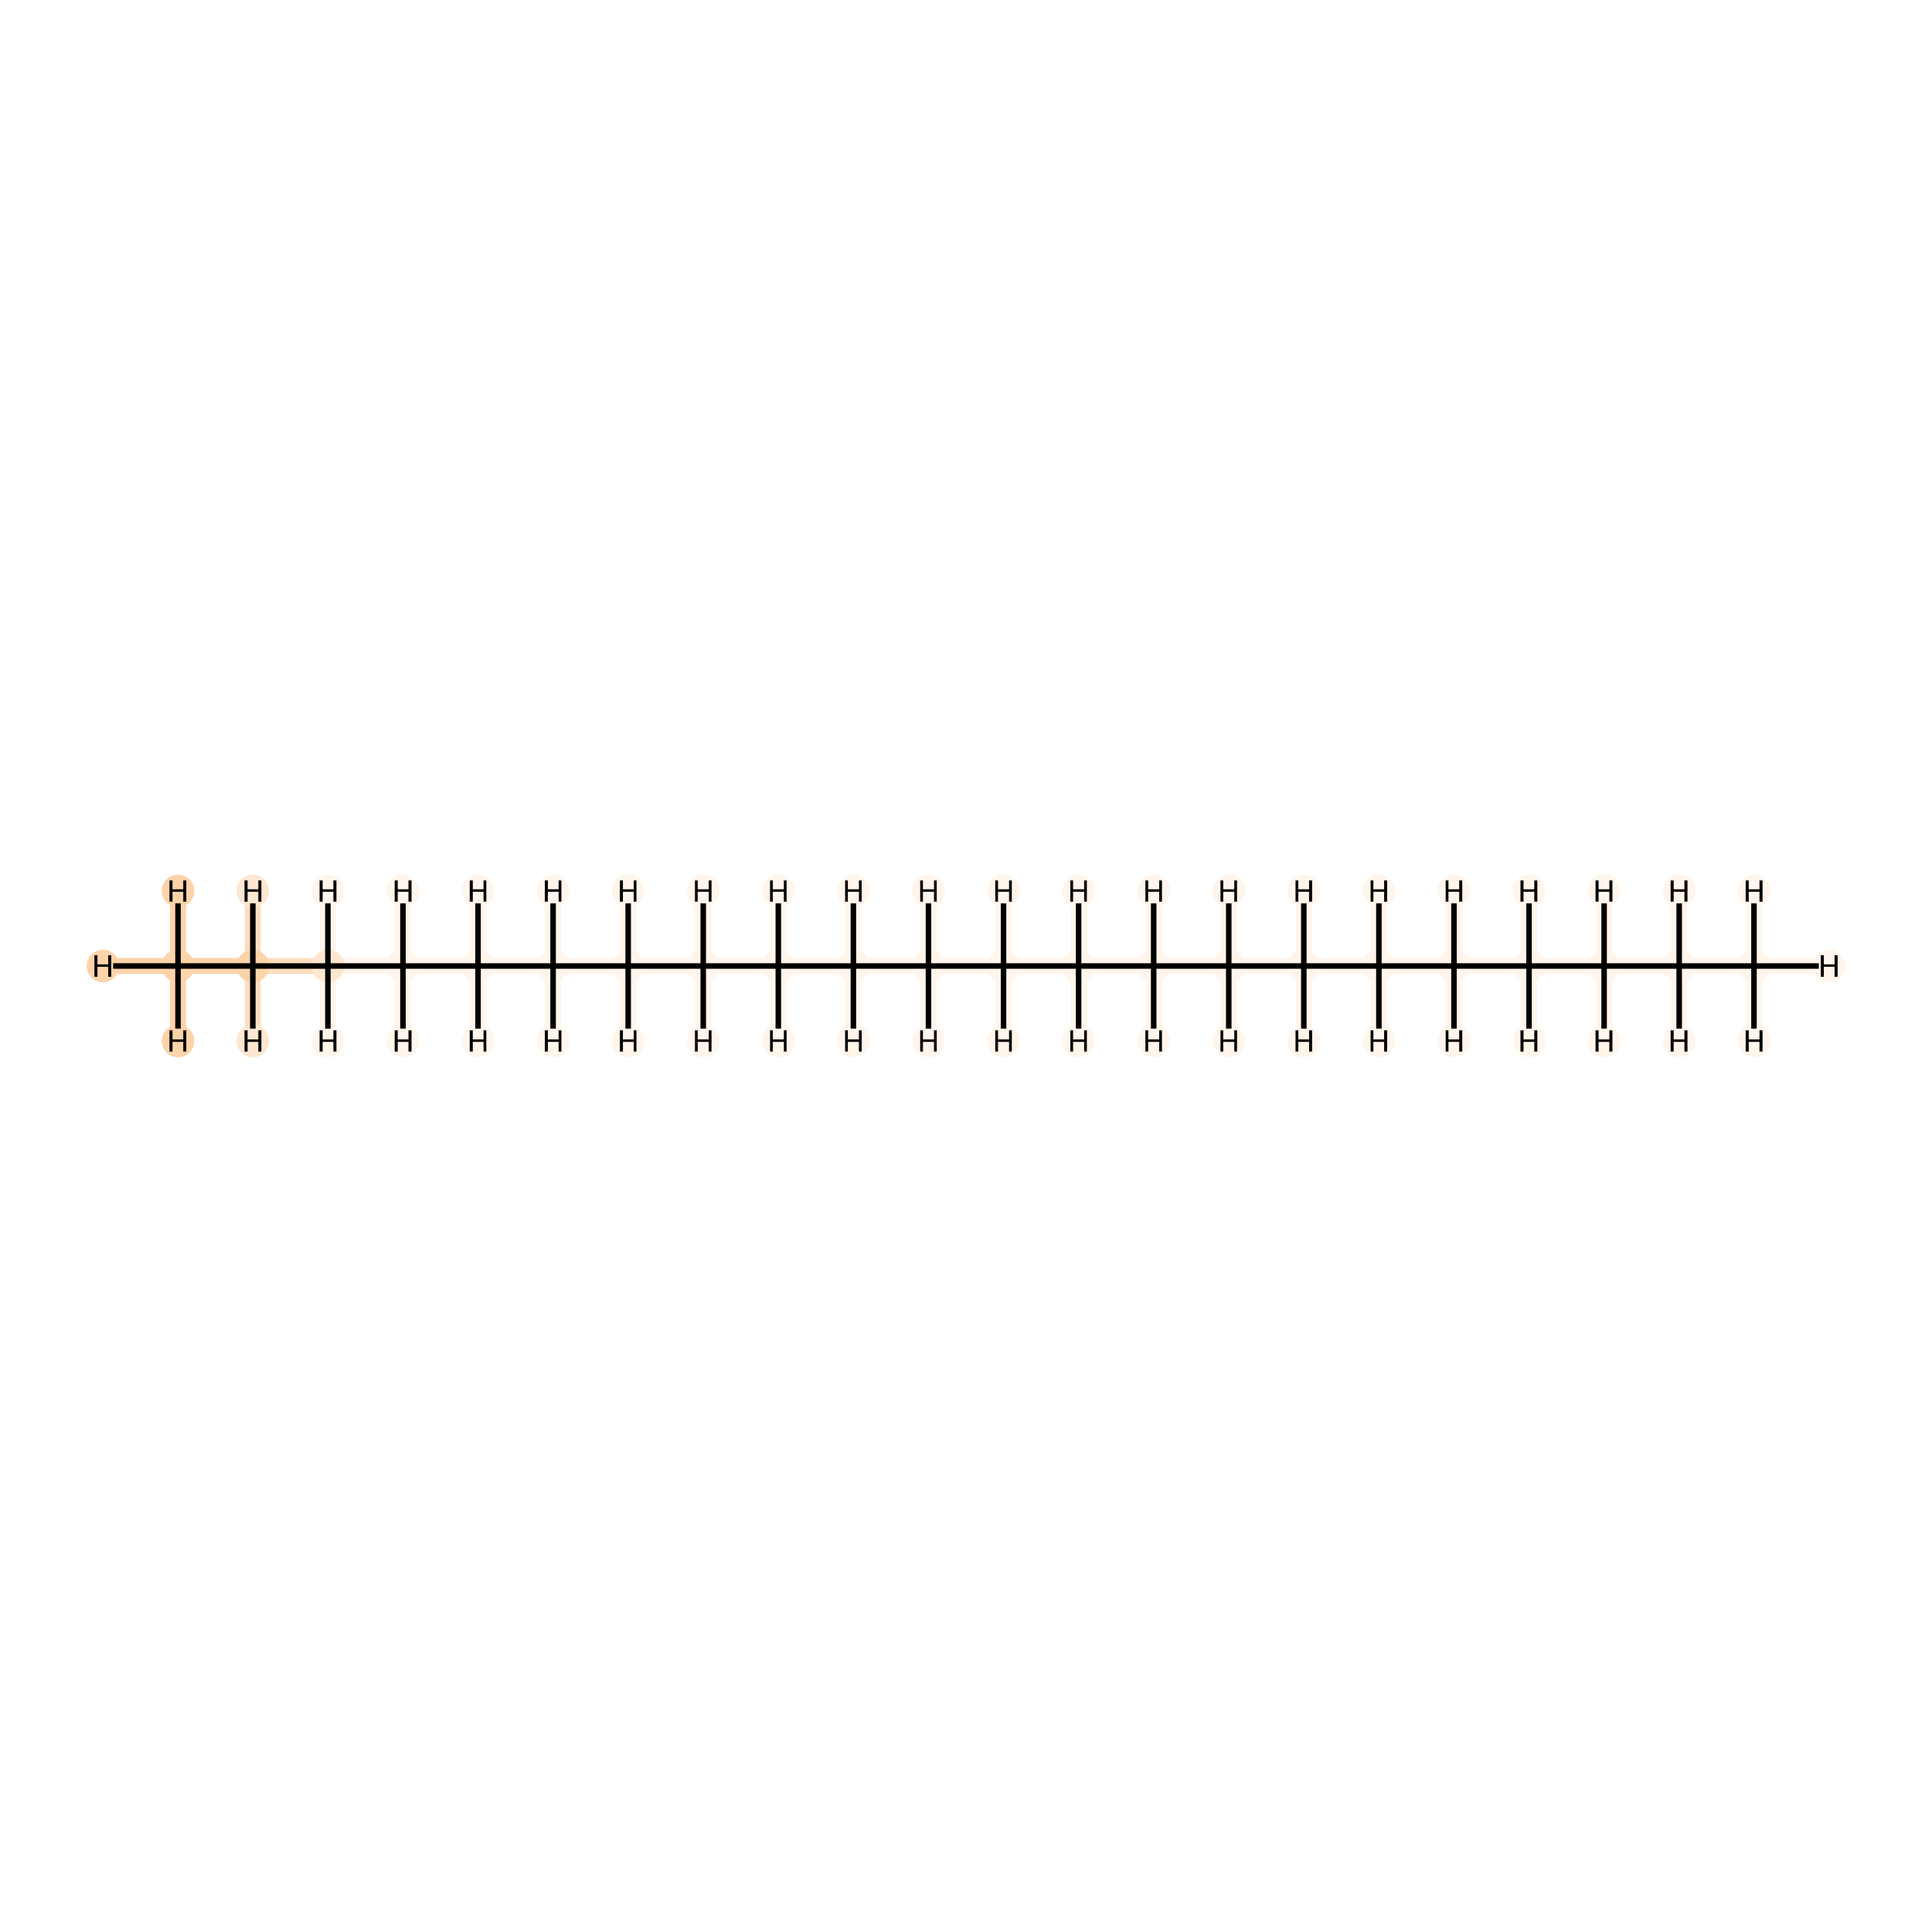 <?xml version='1.0' encoding='iso-8859-1'?>
<svg version='1.1' baseProfile='full'
              xmlns='http://www.w3.org/2000/svg'
                      xmlns:rdkit='http://www.rdkit.org/xml'
                      xmlns:xlink='http://www.w3.org/1999/xlink'
                  xml:space='preserve'
width='700px' height='700px' viewBox='0 0 700 700'>
<!-- END OF HEADER -->
<rect style='opacity:1.0;fill:#FFFFFF;stroke:none' width='700.0' height='700.0' x='0.0' y='0.0'> </rect>
<path d='M 64.5,350.0 L 91.6,350.0' style='fill:none;fill-rule:evenodd;stroke:#FDD3A9;stroke-width:5.8px;stroke-linecap:butt;stroke-linejoin:miter;stroke-opacity:1' />
<path d='M 64.5,350.0 L 37.3,350.0' style='fill:none;fill-rule:evenodd;stroke:#FDD3A9;stroke-width:5.8px;stroke-linecap:butt;stroke-linejoin:miter;stroke-opacity:1' />
<path d='M 64.5,350.0 L 64.5,322.8' style='fill:none;fill-rule:evenodd;stroke:#FDD3A9;stroke-width:5.8px;stroke-linecap:butt;stroke-linejoin:miter;stroke-opacity:1' />
<path d='M 64.5,350.0 L 64.5,377.2' style='fill:none;fill-rule:evenodd;stroke:#FDD3A9;stroke-width:5.8px;stroke-linecap:butt;stroke-linejoin:miter;stroke-opacity:1' />
<path d='M 91.6,350.0 L 118.8,350.0' style='fill:none;fill-rule:evenodd;stroke:#FDDEBE;stroke-width:5.8px;stroke-linecap:butt;stroke-linejoin:miter;stroke-opacity:1' />
<path d='M 91.6,350.0 L 91.6,377.2' style='fill:none;fill-rule:evenodd;stroke:#FDDEBE;stroke-width:5.8px;stroke-linecap:butt;stroke-linejoin:miter;stroke-opacity:1' />
<path d='M 91.6,350.0 L 91.6,322.8' style='fill:none;fill-rule:evenodd;stroke:#FDDEBE;stroke-width:5.8px;stroke-linecap:butt;stroke-linejoin:miter;stroke-opacity:1' />
<path d='M 118.8,350.0 L 146.0,350.0' style='fill:none;fill-rule:evenodd;stroke:#FFF5EB;stroke-width:5.8px;stroke-linecap:butt;stroke-linejoin:miter;stroke-opacity:1' />
<path d='M 118.8,350.0 L 118.8,322.8' style='fill:none;fill-rule:evenodd;stroke:#FFF5EB;stroke-width:5.8px;stroke-linecap:butt;stroke-linejoin:miter;stroke-opacity:1' />
<path d='M 118.8,350.0 L 118.8,377.2' style='fill:none;fill-rule:evenodd;stroke:#FFF5EB;stroke-width:5.8px;stroke-linecap:butt;stroke-linejoin:miter;stroke-opacity:1' />
<path d='M 146.0,350.0 L 173.2,350.0' style='fill:none;fill-rule:evenodd;stroke:#FFF5EB;stroke-width:5.8px;stroke-linecap:butt;stroke-linejoin:miter;stroke-opacity:1' />
<path d='M 146.0,350.0 L 146.0,377.2' style='fill:none;fill-rule:evenodd;stroke:#FFF5EB;stroke-width:5.8px;stroke-linecap:butt;stroke-linejoin:miter;stroke-opacity:1' />
<path d='M 146.0,350.0 L 146.0,322.8' style='fill:none;fill-rule:evenodd;stroke:#FFF5EB;stroke-width:5.8px;stroke-linecap:butt;stroke-linejoin:miter;stroke-opacity:1' />
<path d='M 173.2,350.0 L 200.4,350.0' style='fill:none;fill-rule:evenodd;stroke:#FFF5EB;stroke-width:5.8px;stroke-linecap:butt;stroke-linejoin:miter;stroke-opacity:1' />
<path d='M 173.2,350.0 L 173.2,322.8' style='fill:none;fill-rule:evenodd;stroke:#FFF5EB;stroke-width:5.8px;stroke-linecap:butt;stroke-linejoin:miter;stroke-opacity:1' />
<path d='M 173.2,350.0 L 173.2,377.2' style='fill:none;fill-rule:evenodd;stroke:#FFF5EB;stroke-width:5.8px;stroke-linecap:butt;stroke-linejoin:miter;stroke-opacity:1' />
<path d='M 200.4,350.0 L 227.6,350.0' style='fill:none;fill-rule:evenodd;stroke:#FFF5EB;stroke-width:5.8px;stroke-linecap:butt;stroke-linejoin:miter;stroke-opacity:1' />
<path d='M 200.4,350.0 L 200.4,377.2' style='fill:none;fill-rule:evenodd;stroke:#FFF5EB;stroke-width:5.8px;stroke-linecap:butt;stroke-linejoin:miter;stroke-opacity:1' />
<path d='M 200.4,350.0 L 200.4,322.8' style='fill:none;fill-rule:evenodd;stroke:#FFF5EB;stroke-width:5.8px;stroke-linecap:butt;stroke-linejoin:miter;stroke-opacity:1' />
<path d='M 227.6,350.0 L 254.8,350.0' style='fill:none;fill-rule:evenodd;stroke:#FFF5EB;stroke-width:5.8px;stroke-linecap:butt;stroke-linejoin:miter;stroke-opacity:1' />
<path d='M 227.6,350.0 L 227.6,322.8' style='fill:none;fill-rule:evenodd;stroke:#FFF5EB;stroke-width:5.8px;stroke-linecap:butt;stroke-linejoin:miter;stroke-opacity:1' />
<path d='M 227.6,350.0 L 227.6,377.2' style='fill:none;fill-rule:evenodd;stroke:#FFF5EB;stroke-width:5.8px;stroke-linecap:butt;stroke-linejoin:miter;stroke-opacity:1' />
<path d='M 254.8,350.0 L 282.0,350.0' style='fill:none;fill-rule:evenodd;stroke:#FFF5EB;stroke-width:5.8px;stroke-linecap:butt;stroke-linejoin:miter;stroke-opacity:1' />
<path d='M 254.8,350.0 L 254.8,377.2' style='fill:none;fill-rule:evenodd;stroke:#FFF5EB;stroke-width:5.8px;stroke-linecap:butt;stroke-linejoin:miter;stroke-opacity:1' />
<path d='M 254.8,350.0 L 254.8,322.8' style='fill:none;fill-rule:evenodd;stroke:#FFF5EB;stroke-width:5.8px;stroke-linecap:butt;stroke-linejoin:miter;stroke-opacity:1' />
<path d='M 282.0,350.0 L 309.2,350.0' style='fill:none;fill-rule:evenodd;stroke:#FFF5EB;stroke-width:5.8px;stroke-linecap:butt;stroke-linejoin:miter;stroke-opacity:1' />
<path d='M 282.0,350.0 L 282.0,322.8' style='fill:none;fill-rule:evenodd;stroke:#FFF5EB;stroke-width:5.8px;stroke-linecap:butt;stroke-linejoin:miter;stroke-opacity:1' />
<path d='M 282.0,350.0 L 282.0,377.2' style='fill:none;fill-rule:evenodd;stroke:#FFF5EB;stroke-width:5.8px;stroke-linecap:butt;stroke-linejoin:miter;stroke-opacity:1' />
<path d='M 309.2,350.0 L 336.4,350.0' style='fill:none;fill-rule:evenodd;stroke:#FFF5EB;stroke-width:5.8px;stroke-linecap:butt;stroke-linejoin:miter;stroke-opacity:1' />
<path d='M 309.2,350.0 L 309.2,377.2' style='fill:none;fill-rule:evenodd;stroke:#FFF5EB;stroke-width:5.8px;stroke-linecap:butt;stroke-linejoin:miter;stroke-opacity:1' />
<path d='M 309.2,350.0 L 309.2,322.8' style='fill:none;fill-rule:evenodd;stroke:#FFF5EB;stroke-width:5.8px;stroke-linecap:butt;stroke-linejoin:miter;stroke-opacity:1' />
<path d='M 336.4,350.0 L 363.6,350.0' style='fill:none;fill-rule:evenodd;stroke:#FFF5EB;stroke-width:5.8px;stroke-linecap:butt;stroke-linejoin:miter;stroke-opacity:1' />
<path d='M 336.4,350.0 L 336.4,322.8' style='fill:none;fill-rule:evenodd;stroke:#FFF5EB;stroke-width:5.8px;stroke-linecap:butt;stroke-linejoin:miter;stroke-opacity:1' />
<path d='M 336.4,350.0 L 336.4,377.2' style='fill:none;fill-rule:evenodd;stroke:#FFF5EB;stroke-width:5.8px;stroke-linecap:butt;stroke-linejoin:miter;stroke-opacity:1' />
<path d='M 363.6,350.0 L 390.8,350.0' style='fill:none;fill-rule:evenodd;stroke:#FFF5EB;stroke-width:5.8px;stroke-linecap:butt;stroke-linejoin:miter;stroke-opacity:1' />
<path d='M 363.6,350.0 L 363.6,377.2' style='fill:none;fill-rule:evenodd;stroke:#FFF5EB;stroke-width:5.8px;stroke-linecap:butt;stroke-linejoin:miter;stroke-opacity:1' />
<path d='M 363.6,350.0 L 363.6,322.8' style='fill:none;fill-rule:evenodd;stroke:#FFF5EB;stroke-width:5.8px;stroke-linecap:butt;stroke-linejoin:miter;stroke-opacity:1' />
<path d='M 390.8,350.0 L 418.0,350.0' style='fill:none;fill-rule:evenodd;stroke:#FFF5EB;stroke-width:5.8px;stroke-linecap:butt;stroke-linejoin:miter;stroke-opacity:1' />
<path d='M 390.8,350.0 L 390.8,322.8' style='fill:none;fill-rule:evenodd;stroke:#FFF5EB;stroke-width:5.8px;stroke-linecap:butt;stroke-linejoin:miter;stroke-opacity:1' />
<path d='M 390.8,350.0 L 390.8,377.2' style='fill:none;fill-rule:evenodd;stroke:#FFF5EB;stroke-width:5.8px;stroke-linecap:butt;stroke-linejoin:miter;stroke-opacity:1' />
<path d='M 418.0,350.0 L 445.2,350.0' style='fill:none;fill-rule:evenodd;stroke:#FFF5EB;stroke-width:5.8px;stroke-linecap:butt;stroke-linejoin:miter;stroke-opacity:1' />
<path d='M 418.0,350.0 L 418.0,377.2' style='fill:none;fill-rule:evenodd;stroke:#FFF5EB;stroke-width:5.8px;stroke-linecap:butt;stroke-linejoin:miter;stroke-opacity:1' />
<path d='M 418.0,350.0 L 418.0,322.8' style='fill:none;fill-rule:evenodd;stroke:#FFF5EB;stroke-width:5.8px;stroke-linecap:butt;stroke-linejoin:miter;stroke-opacity:1' />
<path d='M 445.2,350.0 L 472.4,350.0' style='fill:none;fill-rule:evenodd;stroke:#FFF5EB;stroke-width:5.8px;stroke-linecap:butt;stroke-linejoin:miter;stroke-opacity:1' />
<path d='M 445.2,350.0 L 445.2,322.8' style='fill:none;fill-rule:evenodd;stroke:#FFF5EB;stroke-width:5.8px;stroke-linecap:butt;stroke-linejoin:miter;stroke-opacity:1' />
<path d='M 445.2,350.0 L 445.2,377.2' style='fill:none;fill-rule:evenodd;stroke:#FFF5EB;stroke-width:5.8px;stroke-linecap:butt;stroke-linejoin:miter;stroke-opacity:1' />
<path d='M 472.4,350.0 L 499.6,350.0' style='fill:none;fill-rule:evenodd;stroke:#FFF5EB;stroke-width:5.8px;stroke-linecap:butt;stroke-linejoin:miter;stroke-opacity:1' />
<path d='M 472.4,350.0 L 472.4,377.2' style='fill:none;fill-rule:evenodd;stroke:#FFF5EB;stroke-width:5.8px;stroke-linecap:butt;stroke-linejoin:miter;stroke-opacity:1' />
<path d='M 472.4,350.0 L 472.4,322.8' style='fill:none;fill-rule:evenodd;stroke:#FFF5EB;stroke-width:5.8px;stroke-linecap:butt;stroke-linejoin:miter;stroke-opacity:1' />
<path d='M 499.6,350.0 L 526.8,350.0' style='fill:none;fill-rule:evenodd;stroke:#FFF5EB;stroke-width:5.8px;stroke-linecap:butt;stroke-linejoin:miter;stroke-opacity:1' />
<path d='M 499.6,350.0 L 499.6,322.8' style='fill:none;fill-rule:evenodd;stroke:#FFF5EB;stroke-width:5.8px;stroke-linecap:butt;stroke-linejoin:miter;stroke-opacity:1' />
<path d='M 499.6,350.0 L 499.6,377.2' style='fill:none;fill-rule:evenodd;stroke:#FFF5EB;stroke-width:5.8px;stroke-linecap:butt;stroke-linejoin:miter;stroke-opacity:1' />
<path d='M 526.8,350.0 L 554.0,350.0' style='fill:none;fill-rule:evenodd;stroke:#FFF5EB;stroke-width:5.8px;stroke-linecap:butt;stroke-linejoin:miter;stroke-opacity:1' />
<path d='M 526.8,350.0 L 526.8,377.2' style='fill:none;fill-rule:evenodd;stroke:#FFF5EB;stroke-width:5.8px;stroke-linecap:butt;stroke-linejoin:miter;stroke-opacity:1' />
<path d='M 526.8,350.0 L 526.8,322.8' style='fill:none;fill-rule:evenodd;stroke:#FFF5EB;stroke-width:5.8px;stroke-linecap:butt;stroke-linejoin:miter;stroke-opacity:1' />
<path d='M 554.0,350.0 L 581.2,350.0' style='fill:none;fill-rule:evenodd;stroke:#FFF5EB;stroke-width:5.8px;stroke-linecap:butt;stroke-linejoin:miter;stroke-opacity:1' />
<path d='M 554.0,350.0 L 554.0,322.8' style='fill:none;fill-rule:evenodd;stroke:#FFF5EB;stroke-width:5.8px;stroke-linecap:butt;stroke-linejoin:miter;stroke-opacity:1' />
<path d='M 554.0,350.0 L 554.0,377.2' style='fill:none;fill-rule:evenodd;stroke:#FFF5EB;stroke-width:5.8px;stroke-linecap:butt;stroke-linejoin:miter;stroke-opacity:1' />
<path d='M 581.2,350.0 L 608.4,350.0' style='fill:none;fill-rule:evenodd;stroke:#FFF5EB;stroke-width:5.8px;stroke-linecap:butt;stroke-linejoin:miter;stroke-opacity:1' />
<path d='M 581.2,350.0 L 581.2,377.2' style='fill:none;fill-rule:evenodd;stroke:#FFF5EB;stroke-width:5.8px;stroke-linecap:butt;stroke-linejoin:miter;stroke-opacity:1' />
<path d='M 581.2,350.0 L 581.2,322.8' style='fill:none;fill-rule:evenodd;stroke:#FFF5EB;stroke-width:5.8px;stroke-linecap:butt;stroke-linejoin:miter;stroke-opacity:1' />
<path d='M 608.4,350.0 L 635.5,350.0' style='fill:none;fill-rule:evenodd;stroke:#FFF5EB;stroke-width:5.8px;stroke-linecap:butt;stroke-linejoin:miter;stroke-opacity:1' />
<path d='M 608.4,350.0 L 608.4,322.8' style='fill:none;fill-rule:evenodd;stroke:#FFF5EB;stroke-width:5.8px;stroke-linecap:butt;stroke-linejoin:miter;stroke-opacity:1' />
<path d='M 608.4,350.0 L 608.4,377.2' style='fill:none;fill-rule:evenodd;stroke:#FFF5EB;stroke-width:5.8px;stroke-linecap:butt;stroke-linejoin:miter;stroke-opacity:1' />
<path d='M 635.5,350.0 L 662.7,350.0' style='fill:none;fill-rule:evenodd;stroke:#FFF5EB;stroke-width:5.8px;stroke-linecap:butt;stroke-linejoin:miter;stroke-opacity:1' />
<path d='M 635.5,350.0 L 635.5,377.2' style='fill:none;fill-rule:evenodd;stroke:#FFF5EB;stroke-width:5.8px;stroke-linecap:butt;stroke-linejoin:miter;stroke-opacity:1' />
<path d='M 635.5,350.0 L 635.5,322.8' style='fill:none;fill-rule:evenodd;stroke:#FFF5EB;stroke-width:5.8px;stroke-linecap:butt;stroke-linejoin:miter;stroke-opacity:1' />
<ellipse cx='64.5' cy='350.0' rx='5.4' ry='5.4'  style='fill:#FDD3A9;fill-rule:evenodd;stroke:#FDD3A9;stroke-width:1.0px;stroke-linecap:butt;stroke-linejoin:miter;stroke-opacity:1' />
<ellipse cx='91.6' cy='350.0' rx='5.4' ry='5.4'  style='fill:#FDD3A9;fill-rule:evenodd;stroke:#FDD3A9;stroke-width:1.0px;stroke-linecap:butt;stroke-linejoin:miter;stroke-opacity:1' />
<ellipse cx='118.8' cy='350.0' rx='5.4' ry='5.4'  style='fill:#FEE7D0;fill-rule:evenodd;stroke:#FEE7D0;stroke-width:1.0px;stroke-linecap:butt;stroke-linejoin:miter;stroke-opacity:1' />
<ellipse cx='146.0' cy='350.0' rx='5.4' ry='5.4'  style='fill:#FFF5EB;fill-rule:evenodd;stroke:#FFF5EB;stroke-width:1.0px;stroke-linecap:butt;stroke-linejoin:miter;stroke-opacity:1' />
<ellipse cx='173.2' cy='350.0' rx='5.4' ry='5.4'  style='fill:#FFF5EB;fill-rule:evenodd;stroke:#FFF5EB;stroke-width:1.0px;stroke-linecap:butt;stroke-linejoin:miter;stroke-opacity:1' />
<ellipse cx='200.4' cy='350.0' rx='5.4' ry='5.4'  style='fill:#FFF5EB;fill-rule:evenodd;stroke:#FFF5EB;stroke-width:1.0px;stroke-linecap:butt;stroke-linejoin:miter;stroke-opacity:1' />
<ellipse cx='227.6' cy='350.0' rx='5.4' ry='5.4'  style='fill:#FFF5EB;fill-rule:evenodd;stroke:#FFF5EB;stroke-width:1.0px;stroke-linecap:butt;stroke-linejoin:miter;stroke-opacity:1' />
<ellipse cx='254.8' cy='350.0' rx='5.4' ry='5.4'  style='fill:#FFF5EB;fill-rule:evenodd;stroke:#FFF5EB;stroke-width:1.0px;stroke-linecap:butt;stroke-linejoin:miter;stroke-opacity:1' />
<ellipse cx='282.0' cy='350.0' rx='5.4' ry='5.4'  style='fill:#FFF5EB;fill-rule:evenodd;stroke:#FFF5EB;stroke-width:1.0px;stroke-linecap:butt;stroke-linejoin:miter;stroke-opacity:1' />
<ellipse cx='309.2' cy='350.0' rx='5.4' ry='5.4'  style='fill:#FFF5EB;fill-rule:evenodd;stroke:#FFF5EB;stroke-width:1.0px;stroke-linecap:butt;stroke-linejoin:miter;stroke-opacity:1' />
<ellipse cx='336.4' cy='350.0' rx='5.4' ry='5.4'  style='fill:#FFF5EB;fill-rule:evenodd;stroke:#FFF5EB;stroke-width:1.0px;stroke-linecap:butt;stroke-linejoin:miter;stroke-opacity:1' />
<ellipse cx='363.6' cy='350.0' rx='5.4' ry='5.4'  style='fill:#FFF5EB;fill-rule:evenodd;stroke:#FFF5EB;stroke-width:1.0px;stroke-linecap:butt;stroke-linejoin:miter;stroke-opacity:1' />
<ellipse cx='390.8' cy='350.0' rx='5.4' ry='5.4'  style='fill:#FFF5EB;fill-rule:evenodd;stroke:#FFF5EB;stroke-width:1.0px;stroke-linecap:butt;stroke-linejoin:miter;stroke-opacity:1' />
<ellipse cx='418.0' cy='350.0' rx='5.4' ry='5.4'  style='fill:#FFF5EB;fill-rule:evenodd;stroke:#FFF5EB;stroke-width:1.0px;stroke-linecap:butt;stroke-linejoin:miter;stroke-opacity:1' />
<ellipse cx='445.2' cy='350.0' rx='5.4' ry='5.4'  style='fill:#FFF5EB;fill-rule:evenodd;stroke:#FFF5EB;stroke-width:1.0px;stroke-linecap:butt;stroke-linejoin:miter;stroke-opacity:1' />
<ellipse cx='472.4' cy='350.0' rx='5.4' ry='5.4'  style='fill:#FFF5EB;fill-rule:evenodd;stroke:#FFF5EB;stroke-width:1.0px;stroke-linecap:butt;stroke-linejoin:miter;stroke-opacity:1' />
<ellipse cx='499.6' cy='350.0' rx='5.4' ry='5.4'  style='fill:#FFF5EB;fill-rule:evenodd;stroke:#FFF5EB;stroke-width:1.0px;stroke-linecap:butt;stroke-linejoin:miter;stroke-opacity:1' />
<ellipse cx='526.8' cy='350.0' rx='5.4' ry='5.4'  style='fill:#FFF5EB;fill-rule:evenodd;stroke:#FFF5EB;stroke-width:1.0px;stroke-linecap:butt;stroke-linejoin:miter;stroke-opacity:1' />
<ellipse cx='554.0' cy='350.0' rx='5.4' ry='5.4'  style='fill:#FFF5EB;fill-rule:evenodd;stroke:#FFF5EB;stroke-width:1.0px;stroke-linecap:butt;stroke-linejoin:miter;stroke-opacity:1' />
<ellipse cx='581.2' cy='350.0' rx='5.4' ry='5.4'  style='fill:#FFF5EB;fill-rule:evenodd;stroke:#FFF5EB;stroke-width:1.0px;stroke-linecap:butt;stroke-linejoin:miter;stroke-opacity:1' />
<ellipse cx='608.4' cy='350.0' rx='5.4' ry='5.4'  style='fill:#FFF5EB;fill-rule:evenodd;stroke:#FFF5EB;stroke-width:1.0px;stroke-linecap:butt;stroke-linejoin:miter;stroke-opacity:1' />
<ellipse cx='635.5' cy='350.0' rx='5.4' ry='5.4'  style='fill:#FFF5EB;fill-rule:evenodd;stroke:#FFF5EB;stroke-width:1.0px;stroke-linecap:butt;stroke-linejoin:miter;stroke-opacity:1' />
<ellipse cx='37.3' cy='350.0' rx='5.4' ry='5.4'  style='fill:#FDD3A9;fill-rule:evenodd;stroke:#FDD3A9;stroke-width:1.0px;stroke-linecap:butt;stroke-linejoin:miter;stroke-opacity:1' />
<ellipse cx='64.5' cy='322.8' rx='5.4' ry='5.4'  style='fill:#FDD3A9;fill-rule:evenodd;stroke:#FDD3A9;stroke-width:1.0px;stroke-linecap:butt;stroke-linejoin:miter;stroke-opacity:1' />
<ellipse cx='64.5' cy='377.2' rx='5.4' ry='5.4'  style='fill:#FDD3A9;fill-rule:evenodd;stroke:#FDD3A9;stroke-width:1.0px;stroke-linecap:butt;stroke-linejoin:miter;stroke-opacity:1' />
<ellipse cx='91.6' cy='377.2' rx='5.4' ry='5.4'  style='fill:#FEE7D0;fill-rule:evenodd;stroke:#FEE7D0;stroke-width:1.0px;stroke-linecap:butt;stroke-linejoin:miter;stroke-opacity:1' />
<ellipse cx='91.6' cy='322.8' rx='5.4' ry='5.4'  style='fill:#FEE7D0;fill-rule:evenodd;stroke:#FEE7D0;stroke-width:1.0px;stroke-linecap:butt;stroke-linejoin:miter;stroke-opacity:1' />
<ellipse cx='118.8' cy='322.8' rx='5.4' ry='5.4'  style='fill:#FFF5EB;fill-rule:evenodd;stroke:#FFF5EB;stroke-width:1.0px;stroke-linecap:butt;stroke-linejoin:miter;stroke-opacity:1' />
<ellipse cx='118.8' cy='377.2' rx='5.4' ry='5.4'  style='fill:#FFF5EB;fill-rule:evenodd;stroke:#FFF5EB;stroke-width:1.0px;stroke-linecap:butt;stroke-linejoin:miter;stroke-opacity:1' />
<ellipse cx='146.0' cy='377.2' rx='5.4' ry='5.4'  style='fill:#FFF5EB;fill-rule:evenodd;stroke:#FFF5EB;stroke-width:1.0px;stroke-linecap:butt;stroke-linejoin:miter;stroke-opacity:1' />
<ellipse cx='146.0' cy='322.8' rx='5.4' ry='5.4'  style='fill:#FFF5EB;fill-rule:evenodd;stroke:#FFF5EB;stroke-width:1.0px;stroke-linecap:butt;stroke-linejoin:miter;stroke-opacity:1' />
<ellipse cx='173.2' cy='322.8' rx='5.4' ry='5.4'  style='fill:#FFF5EB;fill-rule:evenodd;stroke:#FFF5EB;stroke-width:1.0px;stroke-linecap:butt;stroke-linejoin:miter;stroke-opacity:1' />
<ellipse cx='173.2' cy='377.2' rx='5.4' ry='5.4'  style='fill:#FFF5EB;fill-rule:evenodd;stroke:#FFF5EB;stroke-width:1.0px;stroke-linecap:butt;stroke-linejoin:miter;stroke-opacity:1' />
<ellipse cx='200.4' cy='377.2' rx='5.4' ry='5.4'  style='fill:#FFF5EB;fill-rule:evenodd;stroke:#FFF5EB;stroke-width:1.0px;stroke-linecap:butt;stroke-linejoin:miter;stroke-opacity:1' />
<ellipse cx='200.4' cy='322.8' rx='5.4' ry='5.4'  style='fill:#FFF5EB;fill-rule:evenodd;stroke:#FFF5EB;stroke-width:1.0px;stroke-linecap:butt;stroke-linejoin:miter;stroke-opacity:1' />
<ellipse cx='227.6' cy='322.8' rx='5.4' ry='5.4'  style='fill:#FFF5EB;fill-rule:evenodd;stroke:#FFF5EB;stroke-width:1.0px;stroke-linecap:butt;stroke-linejoin:miter;stroke-opacity:1' />
<ellipse cx='227.6' cy='377.2' rx='5.4' ry='5.4'  style='fill:#FFF5EB;fill-rule:evenodd;stroke:#FFF5EB;stroke-width:1.0px;stroke-linecap:butt;stroke-linejoin:miter;stroke-opacity:1' />
<ellipse cx='254.8' cy='377.2' rx='5.4' ry='5.4'  style='fill:#FFF5EB;fill-rule:evenodd;stroke:#FFF5EB;stroke-width:1.0px;stroke-linecap:butt;stroke-linejoin:miter;stroke-opacity:1' />
<ellipse cx='254.8' cy='322.8' rx='5.4' ry='5.4'  style='fill:#FFF5EB;fill-rule:evenodd;stroke:#FFF5EB;stroke-width:1.0px;stroke-linecap:butt;stroke-linejoin:miter;stroke-opacity:1' />
<ellipse cx='282.0' cy='322.8' rx='5.4' ry='5.4'  style='fill:#FFF5EB;fill-rule:evenodd;stroke:#FFF5EB;stroke-width:1.0px;stroke-linecap:butt;stroke-linejoin:miter;stroke-opacity:1' />
<ellipse cx='282.0' cy='377.2' rx='5.4' ry='5.4'  style='fill:#FFF5EB;fill-rule:evenodd;stroke:#FFF5EB;stroke-width:1.0px;stroke-linecap:butt;stroke-linejoin:miter;stroke-opacity:1' />
<ellipse cx='309.2' cy='377.2' rx='5.4' ry='5.4'  style='fill:#FFF5EB;fill-rule:evenodd;stroke:#FFF5EB;stroke-width:1.0px;stroke-linecap:butt;stroke-linejoin:miter;stroke-opacity:1' />
<ellipse cx='309.2' cy='322.8' rx='5.4' ry='5.4'  style='fill:#FFF5EB;fill-rule:evenodd;stroke:#FFF5EB;stroke-width:1.0px;stroke-linecap:butt;stroke-linejoin:miter;stroke-opacity:1' />
<ellipse cx='336.4' cy='322.8' rx='5.4' ry='5.4'  style='fill:#FFF5EB;fill-rule:evenodd;stroke:#FFF5EB;stroke-width:1.0px;stroke-linecap:butt;stroke-linejoin:miter;stroke-opacity:1' />
<ellipse cx='336.4' cy='377.2' rx='5.4' ry='5.4'  style='fill:#FFF5EB;fill-rule:evenodd;stroke:#FFF5EB;stroke-width:1.0px;stroke-linecap:butt;stroke-linejoin:miter;stroke-opacity:1' />
<ellipse cx='363.6' cy='377.2' rx='5.4' ry='5.4'  style='fill:#FFF5EB;fill-rule:evenodd;stroke:#FFF5EB;stroke-width:1.0px;stroke-linecap:butt;stroke-linejoin:miter;stroke-opacity:1' />
<ellipse cx='363.6' cy='322.8' rx='5.4' ry='5.4'  style='fill:#FFF5EB;fill-rule:evenodd;stroke:#FFF5EB;stroke-width:1.0px;stroke-linecap:butt;stroke-linejoin:miter;stroke-opacity:1' />
<ellipse cx='390.8' cy='322.8' rx='5.4' ry='5.4'  style='fill:#FFF5EB;fill-rule:evenodd;stroke:#FFF5EB;stroke-width:1.0px;stroke-linecap:butt;stroke-linejoin:miter;stroke-opacity:1' />
<ellipse cx='390.8' cy='377.2' rx='5.4' ry='5.4'  style='fill:#FFF5EB;fill-rule:evenodd;stroke:#FFF5EB;stroke-width:1.0px;stroke-linecap:butt;stroke-linejoin:miter;stroke-opacity:1' />
<ellipse cx='418.0' cy='377.2' rx='5.4' ry='5.4'  style='fill:#FFF5EB;fill-rule:evenodd;stroke:#FFF5EB;stroke-width:1.0px;stroke-linecap:butt;stroke-linejoin:miter;stroke-opacity:1' />
<ellipse cx='418.0' cy='322.8' rx='5.4' ry='5.4'  style='fill:#FFF5EB;fill-rule:evenodd;stroke:#FFF5EB;stroke-width:1.0px;stroke-linecap:butt;stroke-linejoin:miter;stroke-opacity:1' />
<ellipse cx='445.2' cy='322.8' rx='5.4' ry='5.4'  style='fill:#FFF5EB;fill-rule:evenodd;stroke:#FFF5EB;stroke-width:1.0px;stroke-linecap:butt;stroke-linejoin:miter;stroke-opacity:1' />
<ellipse cx='445.2' cy='377.2' rx='5.4' ry='5.4'  style='fill:#FFF5EB;fill-rule:evenodd;stroke:#FFF5EB;stroke-width:1.0px;stroke-linecap:butt;stroke-linejoin:miter;stroke-opacity:1' />
<ellipse cx='472.4' cy='377.2' rx='5.4' ry='5.4'  style='fill:#FFF5EB;fill-rule:evenodd;stroke:#FFF5EB;stroke-width:1.0px;stroke-linecap:butt;stroke-linejoin:miter;stroke-opacity:1' />
<ellipse cx='472.4' cy='322.8' rx='5.4' ry='5.4'  style='fill:#FFF5EB;fill-rule:evenodd;stroke:#FFF5EB;stroke-width:1.0px;stroke-linecap:butt;stroke-linejoin:miter;stroke-opacity:1' />
<ellipse cx='499.6' cy='322.8' rx='5.4' ry='5.4'  style='fill:#FFF5EB;fill-rule:evenodd;stroke:#FFF5EB;stroke-width:1.0px;stroke-linecap:butt;stroke-linejoin:miter;stroke-opacity:1' />
<ellipse cx='499.6' cy='377.2' rx='5.4' ry='5.4'  style='fill:#FFF5EB;fill-rule:evenodd;stroke:#FFF5EB;stroke-width:1.0px;stroke-linecap:butt;stroke-linejoin:miter;stroke-opacity:1' />
<ellipse cx='526.8' cy='377.2' rx='5.4' ry='5.4'  style='fill:#FFF5EB;fill-rule:evenodd;stroke:#FFF5EB;stroke-width:1.0px;stroke-linecap:butt;stroke-linejoin:miter;stroke-opacity:1' />
<ellipse cx='526.8' cy='322.8' rx='5.4' ry='5.4'  style='fill:#FFF5EB;fill-rule:evenodd;stroke:#FFF5EB;stroke-width:1.0px;stroke-linecap:butt;stroke-linejoin:miter;stroke-opacity:1' />
<ellipse cx='554.0' cy='322.8' rx='5.4' ry='5.4'  style='fill:#FFF5EB;fill-rule:evenodd;stroke:#FFF5EB;stroke-width:1.0px;stroke-linecap:butt;stroke-linejoin:miter;stroke-opacity:1' />
<ellipse cx='554.0' cy='377.2' rx='5.4' ry='5.4'  style='fill:#FFF5EB;fill-rule:evenodd;stroke:#FFF5EB;stroke-width:1.0px;stroke-linecap:butt;stroke-linejoin:miter;stroke-opacity:1' />
<ellipse cx='581.2' cy='377.2' rx='5.4' ry='5.4'  style='fill:#FFF5EB;fill-rule:evenodd;stroke:#FFF5EB;stroke-width:1.0px;stroke-linecap:butt;stroke-linejoin:miter;stroke-opacity:1' />
<ellipse cx='581.2' cy='322.8' rx='5.4' ry='5.4'  style='fill:#FFF5EB;fill-rule:evenodd;stroke:#FFF5EB;stroke-width:1.0px;stroke-linecap:butt;stroke-linejoin:miter;stroke-opacity:1' />
<ellipse cx='608.4' cy='322.8' rx='5.4' ry='5.4'  style='fill:#FFF5EB;fill-rule:evenodd;stroke:#FFF5EB;stroke-width:1.0px;stroke-linecap:butt;stroke-linejoin:miter;stroke-opacity:1' />
<ellipse cx='608.4' cy='377.2' rx='5.4' ry='5.4'  style='fill:#FFF5EB;fill-rule:evenodd;stroke:#FFF5EB;stroke-width:1.0px;stroke-linecap:butt;stroke-linejoin:miter;stroke-opacity:1' />
<ellipse cx='662.7' cy='350.0' rx='5.4' ry='5.4'  style='fill:#FFF5EB;fill-rule:evenodd;stroke:#FFF5EB;stroke-width:1.0px;stroke-linecap:butt;stroke-linejoin:miter;stroke-opacity:1' />
<ellipse cx='635.5' cy='377.2' rx='5.4' ry='5.4'  style='fill:#FFF5EB;fill-rule:evenodd;stroke:#FFF5EB;stroke-width:1.0px;stroke-linecap:butt;stroke-linejoin:miter;stroke-opacity:1' />
<ellipse cx='635.5' cy='322.8' rx='5.4' ry='5.4'  style='fill:#FFF5EB;fill-rule:evenodd;stroke:#FFF5EB;stroke-width:1.0px;stroke-linecap:butt;stroke-linejoin:miter;stroke-opacity:1' />
<path class='bond-0 atom-0 atom-1' d='M 64.5,350.0 L 91.6,350.0' style='fill:none;fill-rule:evenodd;stroke:#000000;stroke-width:2.0px;stroke-linecap:butt;stroke-linejoin:miter;stroke-opacity:1' />
<path class='bond-21 atom-0 atom-22' d='M 64.5,350.0 L 41.0,350.0' style='fill:none;fill-rule:evenodd;stroke:#000000;stroke-width:2.0px;stroke-linecap:butt;stroke-linejoin:miter;stroke-opacity:1' />
<path class='bond-22 atom-0 atom-23' d='M 64.5,350.0 L 64.5,327.3' style='fill:none;fill-rule:evenodd;stroke:#000000;stroke-width:2.0px;stroke-linecap:butt;stroke-linejoin:miter;stroke-opacity:1' />
<path class='bond-23 atom-0 atom-24' d='M 64.5,350.0 L 64.5,372.7' style='fill:none;fill-rule:evenodd;stroke:#000000;stroke-width:2.0px;stroke-linecap:butt;stroke-linejoin:miter;stroke-opacity:1' />
<path class='bond-1 atom-1 atom-2' d='M 91.6,350.0 L 118.8,350.0' style='fill:none;fill-rule:evenodd;stroke:#000000;stroke-width:2.0px;stroke-linecap:butt;stroke-linejoin:miter;stroke-opacity:1' />
<path class='bond-24 atom-1 atom-25' d='M 91.6,350.0 L 91.6,372.7' style='fill:none;fill-rule:evenodd;stroke:#000000;stroke-width:2.0px;stroke-linecap:butt;stroke-linejoin:miter;stroke-opacity:1' />
<path class='bond-25 atom-1 atom-26' d='M 91.6,350.0 L 91.6,327.3' style='fill:none;fill-rule:evenodd;stroke:#000000;stroke-width:2.0px;stroke-linecap:butt;stroke-linejoin:miter;stroke-opacity:1' />
<path class='bond-2 atom-2 atom-3' d='M 118.8,350.0 L 146.0,350.0' style='fill:none;fill-rule:evenodd;stroke:#000000;stroke-width:2.0px;stroke-linecap:butt;stroke-linejoin:miter;stroke-opacity:1' />
<path class='bond-26 atom-2 atom-27' d='M 118.8,350.0 L 118.8,327.3' style='fill:none;fill-rule:evenodd;stroke:#000000;stroke-width:2.0px;stroke-linecap:butt;stroke-linejoin:miter;stroke-opacity:1' />
<path class='bond-27 atom-2 atom-28' d='M 118.8,350.0 L 118.8,372.7' style='fill:none;fill-rule:evenodd;stroke:#000000;stroke-width:2.0px;stroke-linecap:butt;stroke-linejoin:miter;stroke-opacity:1' />
<path class='bond-3 atom-3 atom-4' d='M 146.0,350.0 L 173.2,350.0' style='fill:none;fill-rule:evenodd;stroke:#000000;stroke-width:2.0px;stroke-linecap:butt;stroke-linejoin:miter;stroke-opacity:1' />
<path class='bond-28 atom-3 atom-29' d='M 146.0,350.0 L 146.0,372.7' style='fill:none;fill-rule:evenodd;stroke:#000000;stroke-width:2.0px;stroke-linecap:butt;stroke-linejoin:miter;stroke-opacity:1' />
<path class='bond-29 atom-3 atom-30' d='M 146.0,350.0 L 146.0,327.3' style='fill:none;fill-rule:evenodd;stroke:#000000;stroke-width:2.0px;stroke-linecap:butt;stroke-linejoin:miter;stroke-opacity:1' />
<path class='bond-4 atom-4 atom-5' d='M 173.2,350.0 L 200.4,350.0' style='fill:none;fill-rule:evenodd;stroke:#000000;stroke-width:2.0px;stroke-linecap:butt;stroke-linejoin:miter;stroke-opacity:1' />
<path class='bond-30 atom-4 atom-31' d='M 173.2,350.0 L 173.2,327.3' style='fill:none;fill-rule:evenodd;stroke:#000000;stroke-width:2.0px;stroke-linecap:butt;stroke-linejoin:miter;stroke-opacity:1' />
<path class='bond-31 atom-4 atom-32' d='M 173.2,350.0 L 173.2,372.7' style='fill:none;fill-rule:evenodd;stroke:#000000;stroke-width:2.0px;stroke-linecap:butt;stroke-linejoin:miter;stroke-opacity:1' />
<path class='bond-5 atom-5 atom-6' d='M 200.4,350.0 L 227.6,350.0' style='fill:none;fill-rule:evenodd;stroke:#000000;stroke-width:2.0px;stroke-linecap:butt;stroke-linejoin:miter;stroke-opacity:1' />
<path class='bond-32 atom-5 atom-33' d='M 200.4,350.0 L 200.4,372.7' style='fill:none;fill-rule:evenodd;stroke:#000000;stroke-width:2.0px;stroke-linecap:butt;stroke-linejoin:miter;stroke-opacity:1' />
<path class='bond-33 atom-5 atom-34' d='M 200.4,350.0 L 200.4,327.3' style='fill:none;fill-rule:evenodd;stroke:#000000;stroke-width:2.0px;stroke-linecap:butt;stroke-linejoin:miter;stroke-opacity:1' />
<path class='bond-6 atom-6 atom-7' d='M 227.6,350.0 L 254.8,350.0' style='fill:none;fill-rule:evenodd;stroke:#000000;stroke-width:2.0px;stroke-linecap:butt;stroke-linejoin:miter;stroke-opacity:1' />
<path class='bond-34 atom-6 atom-35' d='M 227.6,350.0 L 227.6,327.3' style='fill:none;fill-rule:evenodd;stroke:#000000;stroke-width:2.0px;stroke-linecap:butt;stroke-linejoin:miter;stroke-opacity:1' />
<path class='bond-35 atom-6 atom-36' d='M 227.6,350.0 L 227.6,372.7' style='fill:none;fill-rule:evenodd;stroke:#000000;stroke-width:2.0px;stroke-linecap:butt;stroke-linejoin:miter;stroke-opacity:1' />
<path class='bond-7 atom-7 atom-8' d='M 254.8,350.0 L 282.0,350.0' style='fill:none;fill-rule:evenodd;stroke:#000000;stroke-width:2.0px;stroke-linecap:butt;stroke-linejoin:miter;stroke-opacity:1' />
<path class='bond-36 atom-7 atom-37' d='M 254.8,350.0 L 254.8,372.7' style='fill:none;fill-rule:evenodd;stroke:#000000;stroke-width:2.0px;stroke-linecap:butt;stroke-linejoin:miter;stroke-opacity:1' />
<path class='bond-37 atom-7 atom-38' d='M 254.8,350.0 L 254.8,327.3' style='fill:none;fill-rule:evenodd;stroke:#000000;stroke-width:2.0px;stroke-linecap:butt;stroke-linejoin:miter;stroke-opacity:1' />
<path class='bond-8 atom-8 atom-9' d='M 282.0,350.0 L 309.2,350.0' style='fill:none;fill-rule:evenodd;stroke:#000000;stroke-width:2.0px;stroke-linecap:butt;stroke-linejoin:miter;stroke-opacity:1' />
<path class='bond-38 atom-8 atom-39' d='M 282.0,350.0 L 282.0,327.3' style='fill:none;fill-rule:evenodd;stroke:#000000;stroke-width:2.0px;stroke-linecap:butt;stroke-linejoin:miter;stroke-opacity:1' />
<path class='bond-39 atom-8 atom-40' d='M 282.0,350.0 L 282.0,372.7' style='fill:none;fill-rule:evenodd;stroke:#000000;stroke-width:2.0px;stroke-linecap:butt;stroke-linejoin:miter;stroke-opacity:1' />
<path class='bond-9 atom-9 atom-10' d='M 309.2,350.0 L 336.4,350.0' style='fill:none;fill-rule:evenodd;stroke:#000000;stroke-width:2.0px;stroke-linecap:butt;stroke-linejoin:miter;stroke-opacity:1' />
<path class='bond-40 atom-9 atom-41' d='M 309.2,350.0 L 309.2,372.7' style='fill:none;fill-rule:evenodd;stroke:#000000;stroke-width:2.0px;stroke-linecap:butt;stroke-linejoin:miter;stroke-opacity:1' />
<path class='bond-41 atom-9 atom-42' d='M 309.2,350.0 L 309.2,327.3' style='fill:none;fill-rule:evenodd;stroke:#000000;stroke-width:2.0px;stroke-linecap:butt;stroke-linejoin:miter;stroke-opacity:1' />
<path class='bond-10 atom-10 atom-11' d='M 336.4,350.0 L 363.6,350.0' style='fill:none;fill-rule:evenodd;stroke:#000000;stroke-width:2.0px;stroke-linecap:butt;stroke-linejoin:miter;stroke-opacity:1' />
<path class='bond-42 atom-10 atom-43' d='M 336.4,350.0 L 336.4,327.3' style='fill:none;fill-rule:evenodd;stroke:#000000;stroke-width:2.0px;stroke-linecap:butt;stroke-linejoin:miter;stroke-opacity:1' />
<path class='bond-43 atom-10 atom-44' d='M 336.4,350.0 L 336.4,372.7' style='fill:none;fill-rule:evenodd;stroke:#000000;stroke-width:2.0px;stroke-linecap:butt;stroke-linejoin:miter;stroke-opacity:1' />
<path class='bond-11 atom-11 atom-12' d='M 363.6,350.0 L 390.8,350.0' style='fill:none;fill-rule:evenodd;stroke:#000000;stroke-width:2.0px;stroke-linecap:butt;stroke-linejoin:miter;stroke-opacity:1' />
<path class='bond-44 atom-11 atom-45' d='M 363.6,350.0 L 363.6,372.7' style='fill:none;fill-rule:evenodd;stroke:#000000;stroke-width:2.0px;stroke-linecap:butt;stroke-linejoin:miter;stroke-opacity:1' />
<path class='bond-45 atom-11 atom-46' d='M 363.6,350.0 L 363.6,327.3' style='fill:none;fill-rule:evenodd;stroke:#000000;stroke-width:2.0px;stroke-linecap:butt;stroke-linejoin:miter;stroke-opacity:1' />
<path class='bond-12 atom-12 atom-13' d='M 390.8,350.0 L 418.0,350.0' style='fill:none;fill-rule:evenodd;stroke:#000000;stroke-width:2.0px;stroke-linecap:butt;stroke-linejoin:miter;stroke-opacity:1' />
<path class='bond-46 atom-12 atom-47' d='M 390.8,350.0 L 390.8,327.3' style='fill:none;fill-rule:evenodd;stroke:#000000;stroke-width:2.0px;stroke-linecap:butt;stroke-linejoin:miter;stroke-opacity:1' />
<path class='bond-47 atom-12 atom-48' d='M 390.8,350.0 L 390.8,372.7' style='fill:none;fill-rule:evenodd;stroke:#000000;stroke-width:2.0px;stroke-linecap:butt;stroke-linejoin:miter;stroke-opacity:1' />
<path class='bond-13 atom-13 atom-14' d='M 418.0,350.0 L 445.2,350.0' style='fill:none;fill-rule:evenodd;stroke:#000000;stroke-width:2.0px;stroke-linecap:butt;stroke-linejoin:miter;stroke-opacity:1' />
<path class='bond-48 atom-13 atom-49' d='M 418.0,350.0 L 418.0,372.7' style='fill:none;fill-rule:evenodd;stroke:#000000;stroke-width:2.0px;stroke-linecap:butt;stroke-linejoin:miter;stroke-opacity:1' />
<path class='bond-49 atom-13 atom-50' d='M 418.0,350.0 L 418.0,327.3' style='fill:none;fill-rule:evenodd;stroke:#000000;stroke-width:2.0px;stroke-linecap:butt;stroke-linejoin:miter;stroke-opacity:1' />
<path class='bond-14 atom-14 atom-15' d='M 445.2,350.0 L 472.4,350.0' style='fill:none;fill-rule:evenodd;stroke:#000000;stroke-width:2.0px;stroke-linecap:butt;stroke-linejoin:miter;stroke-opacity:1' />
<path class='bond-50 atom-14 atom-51' d='M 445.2,350.0 L 445.2,327.3' style='fill:none;fill-rule:evenodd;stroke:#000000;stroke-width:2.0px;stroke-linecap:butt;stroke-linejoin:miter;stroke-opacity:1' />
<path class='bond-51 atom-14 atom-52' d='M 445.2,350.0 L 445.2,372.7' style='fill:none;fill-rule:evenodd;stroke:#000000;stroke-width:2.0px;stroke-linecap:butt;stroke-linejoin:miter;stroke-opacity:1' />
<path class='bond-15 atom-15 atom-16' d='M 472.4,350.0 L 499.6,350.0' style='fill:none;fill-rule:evenodd;stroke:#000000;stroke-width:2.0px;stroke-linecap:butt;stroke-linejoin:miter;stroke-opacity:1' />
<path class='bond-52 atom-15 atom-53' d='M 472.4,350.0 L 472.4,372.7' style='fill:none;fill-rule:evenodd;stroke:#000000;stroke-width:2.0px;stroke-linecap:butt;stroke-linejoin:miter;stroke-opacity:1' />
<path class='bond-53 atom-15 atom-54' d='M 472.4,350.0 L 472.4,327.3' style='fill:none;fill-rule:evenodd;stroke:#000000;stroke-width:2.0px;stroke-linecap:butt;stroke-linejoin:miter;stroke-opacity:1' />
<path class='bond-16 atom-16 atom-17' d='M 499.6,350.0 L 526.8,350.0' style='fill:none;fill-rule:evenodd;stroke:#000000;stroke-width:2.0px;stroke-linecap:butt;stroke-linejoin:miter;stroke-opacity:1' />
<path class='bond-54 atom-16 atom-55' d='M 499.6,350.0 L 499.6,327.3' style='fill:none;fill-rule:evenodd;stroke:#000000;stroke-width:2.0px;stroke-linecap:butt;stroke-linejoin:miter;stroke-opacity:1' />
<path class='bond-55 atom-16 atom-56' d='M 499.6,350.0 L 499.6,372.7' style='fill:none;fill-rule:evenodd;stroke:#000000;stroke-width:2.0px;stroke-linecap:butt;stroke-linejoin:miter;stroke-opacity:1' />
<path class='bond-17 atom-17 atom-18' d='M 526.8,350.0 L 554.0,350.0' style='fill:none;fill-rule:evenodd;stroke:#000000;stroke-width:2.0px;stroke-linecap:butt;stroke-linejoin:miter;stroke-opacity:1' />
<path class='bond-56 atom-17 atom-57' d='M 526.8,350.0 L 526.8,372.7' style='fill:none;fill-rule:evenodd;stroke:#000000;stroke-width:2.0px;stroke-linecap:butt;stroke-linejoin:miter;stroke-opacity:1' />
<path class='bond-57 atom-17 atom-58' d='M 526.8,350.0 L 526.8,327.3' style='fill:none;fill-rule:evenodd;stroke:#000000;stroke-width:2.0px;stroke-linecap:butt;stroke-linejoin:miter;stroke-opacity:1' />
<path class='bond-18 atom-18 atom-19' d='M 554.0,350.0 L 581.2,350.0' style='fill:none;fill-rule:evenodd;stroke:#000000;stroke-width:2.0px;stroke-linecap:butt;stroke-linejoin:miter;stroke-opacity:1' />
<path class='bond-58 atom-18 atom-59' d='M 554.0,350.0 L 554.0,327.3' style='fill:none;fill-rule:evenodd;stroke:#000000;stroke-width:2.0px;stroke-linecap:butt;stroke-linejoin:miter;stroke-opacity:1' />
<path class='bond-59 atom-18 atom-60' d='M 554.0,350.0 L 554.0,372.7' style='fill:none;fill-rule:evenodd;stroke:#000000;stroke-width:2.0px;stroke-linecap:butt;stroke-linejoin:miter;stroke-opacity:1' />
<path class='bond-19 atom-19 atom-20' d='M 581.2,350.0 L 608.4,350.0' style='fill:none;fill-rule:evenodd;stroke:#000000;stroke-width:2.0px;stroke-linecap:butt;stroke-linejoin:miter;stroke-opacity:1' />
<path class='bond-60 atom-19 atom-61' d='M 581.2,350.0 L 581.2,372.7' style='fill:none;fill-rule:evenodd;stroke:#000000;stroke-width:2.0px;stroke-linecap:butt;stroke-linejoin:miter;stroke-opacity:1' />
<path class='bond-61 atom-19 atom-62' d='M 581.2,350.0 L 581.2,327.3' style='fill:none;fill-rule:evenodd;stroke:#000000;stroke-width:2.0px;stroke-linecap:butt;stroke-linejoin:miter;stroke-opacity:1' />
<path class='bond-20 atom-20 atom-21' d='M 608.4,350.0 L 635.5,350.0' style='fill:none;fill-rule:evenodd;stroke:#000000;stroke-width:2.0px;stroke-linecap:butt;stroke-linejoin:miter;stroke-opacity:1' />
<path class='bond-62 atom-20 atom-63' d='M 608.4,350.0 L 608.4,327.3' style='fill:none;fill-rule:evenodd;stroke:#000000;stroke-width:2.0px;stroke-linecap:butt;stroke-linejoin:miter;stroke-opacity:1' />
<path class='bond-63 atom-20 atom-64' d='M 608.4,350.0 L 608.4,372.7' style='fill:none;fill-rule:evenodd;stroke:#000000;stroke-width:2.0px;stroke-linecap:butt;stroke-linejoin:miter;stroke-opacity:1' />
<path class='bond-64 atom-21 atom-65' d='M 635.5,350.0 L 659.0,350.0' style='fill:none;fill-rule:evenodd;stroke:#000000;stroke-width:2.0px;stroke-linecap:butt;stroke-linejoin:miter;stroke-opacity:1' />
<path class='bond-65 atom-21 atom-66' d='M 635.5,350.0 L 635.5,372.7' style='fill:none;fill-rule:evenodd;stroke:#000000;stroke-width:2.0px;stroke-linecap:butt;stroke-linejoin:miter;stroke-opacity:1' />
<path class='bond-66 atom-21 atom-67' d='M 635.5,350.0 L 635.5,327.3' style='fill:none;fill-rule:evenodd;stroke:#000000;stroke-width:2.0px;stroke-linecap:butt;stroke-linejoin:miter;stroke-opacity:1' />
<path  class='atom-22' d='M 34.2 346.1
L 35.3 346.1
L 35.3 349.4
L 39.2 349.4
L 39.2 346.1
L 40.3 346.1
L 40.3 353.9
L 39.2 353.9
L 39.2 350.3
L 35.3 350.3
L 35.3 353.9
L 34.2 353.9
L 34.2 346.1
' fill='#000000'/>
<path  class='atom-23' d='M 61.4 319.0
L 62.5 319.0
L 62.5 322.2
L 66.4 322.2
L 66.4 319.0
L 67.5 319.0
L 67.5 326.7
L 66.4 326.7
L 66.4 323.1
L 62.5 323.1
L 62.5 326.7
L 61.4 326.7
L 61.4 319.0
' fill='#000000'/>
<path  class='atom-24' d='M 61.4 373.3
L 62.5 373.3
L 62.5 376.6
L 66.4 376.6
L 66.4 373.3
L 67.5 373.3
L 67.5 381.0
L 66.4 381.0
L 66.4 377.5
L 62.5 377.5
L 62.5 381.0
L 61.4 381.0
L 61.4 373.3
' fill='#000000'/>
<path  class='atom-25' d='M 88.6 373.3
L 89.7 373.3
L 89.7 376.6
L 93.6 376.6
L 93.6 373.3
L 94.7 373.3
L 94.7 381.0
L 93.6 381.0
L 93.6 377.5
L 89.7 377.5
L 89.7 381.0
L 88.6 381.0
L 88.6 373.3
' fill='#000000'/>
<path  class='atom-26' d='M 88.6 319.0
L 89.7 319.0
L 89.7 322.2
L 93.6 322.2
L 93.6 319.0
L 94.7 319.0
L 94.7 326.7
L 93.6 326.7
L 93.6 323.1
L 89.7 323.1
L 89.7 326.7
L 88.6 326.7
L 88.6 319.0
' fill='#000000'/>
<path  class='atom-27' d='M 115.8 319.0
L 116.9 319.0
L 116.9 322.2
L 120.8 322.2
L 120.8 319.0
L 121.9 319.0
L 121.9 326.7
L 120.8 326.7
L 120.8 323.1
L 116.9 323.1
L 116.9 326.7
L 115.8 326.7
L 115.8 319.0
' fill='#000000'/>
<path  class='atom-28' d='M 115.8 373.3
L 116.9 373.3
L 116.9 376.6
L 120.8 376.6
L 120.8 373.3
L 121.9 373.3
L 121.9 381.0
L 120.8 381.0
L 120.8 377.5
L 116.9 377.5
L 116.9 381.0
L 115.8 381.0
L 115.8 373.3
' fill='#000000'/>
<path  class='atom-29' d='M 143.0 373.3
L 144.1 373.3
L 144.1 376.6
L 148.0 376.6
L 148.0 373.3
L 149.1 373.3
L 149.1 381.0
L 148.0 381.0
L 148.0 377.5
L 144.1 377.5
L 144.1 381.0
L 143.0 381.0
L 143.0 373.3
' fill='#000000'/>
<path  class='atom-30' d='M 143.0 319.0
L 144.1 319.0
L 144.1 322.2
L 148.0 322.2
L 148.0 319.0
L 149.1 319.0
L 149.1 326.7
L 148.0 326.7
L 148.0 323.1
L 144.1 323.1
L 144.1 326.7
L 143.0 326.7
L 143.0 319.0
' fill='#000000'/>
<path  class='atom-31' d='M 170.2 319.0
L 171.3 319.0
L 171.3 322.2
L 175.2 322.2
L 175.2 319.0
L 176.2 319.0
L 176.2 326.7
L 175.2 326.7
L 175.2 323.1
L 171.3 323.1
L 171.3 326.7
L 170.2 326.7
L 170.2 319.0
' fill='#000000'/>
<path  class='atom-32' d='M 170.2 373.3
L 171.3 373.3
L 171.3 376.6
L 175.2 376.6
L 175.2 373.3
L 176.2 373.3
L 176.2 381.0
L 175.2 381.0
L 175.2 377.5
L 171.3 377.5
L 171.3 381.0
L 170.2 381.0
L 170.2 373.3
' fill='#000000'/>
<path  class='atom-33' d='M 197.4 373.3
L 198.5 373.3
L 198.5 376.6
L 202.4 376.6
L 202.4 373.3
L 203.4 373.3
L 203.4 381.0
L 202.4 381.0
L 202.4 377.5
L 198.5 377.5
L 198.5 381.0
L 197.4 381.0
L 197.4 373.3
' fill='#000000'/>
<path  class='atom-34' d='M 197.4 319.0
L 198.5 319.0
L 198.5 322.2
L 202.4 322.2
L 202.4 319.0
L 203.4 319.0
L 203.4 326.7
L 202.4 326.7
L 202.4 323.1
L 198.5 323.1
L 198.5 326.7
L 197.4 326.7
L 197.4 319.0
' fill='#000000'/>
<path  class='atom-35' d='M 224.6 319.0
L 225.7 319.0
L 225.7 322.2
L 229.6 322.2
L 229.6 319.0
L 230.6 319.0
L 230.6 326.7
L 229.6 326.7
L 229.6 323.1
L 225.7 323.1
L 225.7 326.7
L 224.6 326.7
L 224.6 319.0
' fill='#000000'/>
<path  class='atom-36' d='M 224.6 373.3
L 225.7 373.3
L 225.7 376.6
L 229.6 376.6
L 229.6 373.3
L 230.6 373.3
L 230.6 381.0
L 229.6 381.0
L 229.6 377.5
L 225.7 377.5
L 225.7 381.0
L 224.6 381.0
L 224.6 373.3
' fill='#000000'/>
<path  class='atom-37' d='M 251.8 373.3
L 252.8 373.3
L 252.8 376.6
L 256.8 376.6
L 256.8 373.3
L 257.8 373.3
L 257.8 381.0
L 256.8 381.0
L 256.8 377.5
L 252.8 377.5
L 252.8 381.0
L 251.8 381.0
L 251.8 373.3
' fill='#000000'/>
<path  class='atom-38' d='M 251.8 319.0
L 252.8 319.0
L 252.8 322.2
L 256.8 322.2
L 256.8 319.0
L 257.8 319.0
L 257.8 326.7
L 256.8 326.7
L 256.8 323.1
L 252.8 323.1
L 252.8 326.7
L 251.8 326.7
L 251.8 319.0
' fill='#000000'/>
<path  class='atom-39' d='M 279.0 319.0
L 280.0 319.0
L 280.0 322.2
L 284.0 322.2
L 284.0 319.0
L 285.0 319.0
L 285.0 326.7
L 284.0 326.7
L 284.0 323.1
L 280.0 323.1
L 280.0 326.7
L 279.0 326.7
L 279.0 319.0
' fill='#000000'/>
<path  class='atom-40' d='M 279.0 373.3
L 280.0 373.3
L 280.0 376.6
L 284.0 376.6
L 284.0 373.3
L 285.0 373.3
L 285.0 381.0
L 284.0 381.0
L 284.0 377.5
L 280.0 377.5
L 280.0 381.0
L 279.0 381.0
L 279.0 373.3
' fill='#000000'/>
<path  class='atom-41' d='M 306.2 373.3
L 307.2 373.3
L 307.2 376.6
L 311.2 376.6
L 311.2 373.3
L 312.2 373.3
L 312.2 381.0
L 311.2 381.0
L 311.2 377.5
L 307.2 377.5
L 307.2 381.0
L 306.2 381.0
L 306.2 373.3
' fill='#000000'/>
<path  class='atom-42' d='M 306.2 319.0
L 307.2 319.0
L 307.2 322.2
L 311.2 322.2
L 311.2 319.0
L 312.2 319.0
L 312.2 326.7
L 311.2 326.7
L 311.2 323.1
L 307.2 323.1
L 307.2 326.7
L 306.2 326.7
L 306.2 319.0
' fill='#000000'/>
<path  class='atom-43' d='M 333.4 319.0
L 334.4 319.0
L 334.4 322.2
L 338.4 322.2
L 338.4 319.0
L 339.4 319.0
L 339.4 326.7
L 338.4 326.7
L 338.4 323.1
L 334.4 323.1
L 334.4 326.7
L 333.4 326.7
L 333.4 319.0
' fill='#000000'/>
<path  class='atom-44' d='M 333.4 373.3
L 334.4 373.3
L 334.4 376.6
L 338.4 376.6
L 338.4 373.3
L 339.4 373.3
L 339.4 381.0
L 338.4 381.0
L 338.4 377.5
L 334.4 377.5
L 334.4 381.0
L 333.4 381.0
L 333.4 373.3
' fill='#000000'/>
<path  class='atom-45' d='M 360.6 373.3
L 361.6 373.3
L 361.6 376.6
L 365.6 376.6
L 365.6 373.3
L 366.6 373.3
L 366.6 381.0
L 365.6 381.0
L 365.6 377.5
L 361.6 377.5
L 361.6 381.0
L 360.6 381.0
L 360.6 373.3
' fill='#000000'/>
<path  class='atom-46' d='M 360.6 319.0
L 361.6 319.0
L 361.6 322.2
L 365.6 322.2
L 365.6 319.0
L 366.6 319.0
L 366.6 326.7
L 365.6 326.7
L 365.6 323.1
L 361.6 323.1
L 361.6 326.7
L 360.6 326.7
L 360.6 319.0
' fill='#000000'/>
<path  class='atom-47' d='M 387.8 319.0
L 388.8 319.0
L 388.8 322.2
L 392.8 322.2
L 392.8 319.0
L 393.8 319.0
L 393.8 326.7
L 392.8 326.7
L 392.8 323.1
L 388.8 323.1
L 388.8 326.7
L 387.8 326.7
L 387.8 319.0
' fill='#000000'/>
<path  class='atom-48' d='M 387.8 373.3
L 388.8 373.3
L 388.8 376.6
L 392.8 376.6
L 392.8 373.3
L 393.8 373.3
L 393.8 381.0
L 392.8 381.0
L 392.8 377.5
L 388.8 377.5
L 388.8 381.0
L 387.8 381.0
L 387.8 373.3
' fill='#000000'/>
<path  class='atom-49' d='M 415.0 373.3
L 416.0 373.3
L 416.0 376.6
L 420.0 376.6
L 420.0 373.3
L 421.0 373.3
L 421.0 381.0
L 420.0 381.0
L 420.0 377.5
L 416.0 377.5
L 416.0 381.0
L 415.0 381.0
L 415.0 373.3
' fill='#000000'/>
<path  class='atom-50' d='M 415.0 319.0
L 416.0 319.0
L 416.0 322.2
L 420.0 322.2
L 420.0 319.0
L 421.0 319.0
L 421.0 326.7
L 420.0 326.7
L 420.0 323.1
L 416.0 323.1
L 416.0 326.7
L 415.0 326.7
L 415.0 319.0
' fill='#000000'/>
<path  class='atom-51' d='M 442.2 319.0
L 443.2 319.0
L 443.2 322.2
L 447.2 322.2
L 447.2 319.0
L 448.2 319.0
L 448.2 326.7
L 447.2 326.7
L 447.2 323.1
L 443.2 323.1
L 443.2 326.7
L 442.2 326.7
L 442.2 319.0
' fill='#000000'/>
<path  class='atom-52' d='M 442.2 373.3
L 443.2 373.3
L 443.2 376.6
L 447.2 376.6
L 447.2 373.3
L 448.2 373.3
L 448.2 381.0
L 447.2 381.0
L 447.2 377.5
L 443.2 377.5
L 443.2 381.0
L 442.2 381.0
L 442.2 373.3
' fill='#000000'/>
<path  class='atom-53' d='M 469.4 373.3
L 470.4 373.3
L 470.4 376.6
L 474.3 376.6
L 474.3 373.3
L 475.4 373.3
L 475.4 381.0
L 474.3 381.0
L 474.3 377.5
L 470.4 377.5
L 470.4 381.0
L 469.4 381.0
L 469.4 373.3
' fill='#000000'/>
<path  class='atom-54' d='M 469.4 319.0
L 470.4 319.0
L 470.4 322.2
L 474.3 322.2
L 474.3 319.0
L 475.4 319.0
L 475.4 326.7
L 474.3 326.7
L 474.3 323.1
L 470.4 323.1
L 470.4 326.7
L 469.4 326.7
L 469.4 319.0
' fill='#000000'/>
<path  class='atom-55' d='M 496.6 319.0
L 497.6 319.0
L 497.6 322.2
L 501.5 322.2
L 501.5 319.0
L 502.6 319.0
L 502.6 326.7
L 501.5 326.7
L 501.5 323.1
L 497.6 323.1
L 497.6 326.7
L 496.6 326.7
L 496.6 319.0
' fill='#000000'/>
<path  class='atom-56' d='M 496.6 373.3
L 497.6 373.3
L 497.6 376.6
L 501.5 376.6
L 501.5 373.3
L 502.6 373.3
L 502.6 381.0
L 501.5 381.0
L 501.5 377.5
L 497.6 377.5
L 497.6 381.0
L 496.6 381.0
L 496.6 373.3
' fill='#000000'/>
<path  class='atom-57' d='M 523.8 373.3
L 524.8 373.3
L 524.8 376.6
L 528.7 376.6
L 528.7 373.3
L 529.8 373.3
L 529.8 381.0
L 528.7 381.0
L 528.7 377.5
L 524.8 377.5
L 524.8 381.0
L 523.8 381.0
L 523.8 373.3
' fill='#000000'/>
<path  class='atom-58' d='M 523.8 319.0
L 524.8 319.0
L 524.8 322.2
L 528.7 322.2
L 528.7 319.0
L 529.8 319.0
L 529.8 326.7
L 528.7 326.7
L 528.7 323.1
L 524.8 323.1
L 524.8 326.7
L 523.8 326.7
L 523.8 319.0
' fill='#000000'/>
<path  class='atom-59' d='M 550.9 319.0
L 552.0 319.0
L 552.0 322.2
L 555.9 322.2
L 555.9 319.0
L 557.0 319.0
L 557.0 326.7
L 555.9 326.7
L 555.9 323.1
L 552.0 323.1
L 552.0 326.7
L 550.9 326.7
L 550.9 319.0
' fill='#000000'/>
<path  class='atom-60' d='M 550.9 373.3
L 552.0 373.3
L 552.0 376.6
L 555.9 376.6
L 555.9 373.3
L 557.0 373.3
L 557.0 381.0
L 555.9 381.0
L 555.9 377.5
L 552.0 377.5
L 552.0 381.0
L 550.9 381.0
L 550.9 373.3
' fill='#000000'/>
<path  class='atom-61' d='M 578.1 373.3
L 579.2 373.3
L 579.2 376.6
L 583.1 376.6
L 583.1 373.3
L 584.2 373.3
L 584.2 381.0
L 583.1 381.0
L 583.1 377.5
L 579.2 377.5
L 579.2 381.0
L 578.1 381.0
L 578.1 373.3
' fill='#000000'/>
<path  class='atom-62' d='M 578.1 319.0
L 579.2 319.0
L 579.2 322.2
L 583.1 322.2
L 583.1 319.0
L 584.2 319.0
L 584.2 326.7
L 583.1 326.7
L 583.1 323.1
L 579.2 323.1
L 579.2 326.7
L 578.1 326.7
L 578.1 319.0
' fill='#000000'/>
<path  class='atom-63' d='M 605.3 319.0
L 606.4 319.0
L 606.4 322.2
L 610.3 322.2
L 610.3 319.0
L 611.4 319.0
L 611.4 326.7
L 610.3 326.7
L 610.3 323.1
L 606.4 323.1
L 606.4 326.7
L 605.3 326.7
L 605.3 319.0
' fill='#000000'/>
<path  class='atom-64' d='M 605.3 373.3
L 606.4 373.3
L 606.4 376.6
L 610.3 376.6
L 610.3 373.3
L 611.4 373.3
L 611.4 381.0
L 610.3 381.0
L 610.3 377.5
L 606.4 377.5
L 606.4 381.0
L 605.3 381.0
L 605.3 373.3
' fill='#000000'/>
<path  class='atom-65' d='M 659.7 346.1
L 660.8 346.1
L 660.8 349.4
L 664.7 349.4
L 664.7 346.1
L 665.8 346.1
L 665.8 353.9
L 664.7 353.9
L 664.7 350.3
L 660.8 350.3
L 660.8 353.9
L 659.7 353.9
L 659.7 346.1
' fill='#000000'/>
<path  class='atom-66' d='M 632.5 373.3
L 633.6 373.3
L 633.6 376.6
L 637.5 376.6
L 637.5 373.3
L 638.6 373.3
L 638.6 381.0
L 637.5 381.0
L 637.5 377.5
L 633.6 377.5
L 633.6 381.0
L 632.5 381.0
L 632.5 373.3
' fill='#000000'/>
<path  class='atom-67' d='M 632.5 319.0
L 633.6 319.0
L 633.6 322.2
L 637.5 322.2
L 637.5 319.0
L 638.6 319.0
L 638.6 326.7
L 637.5 326.7
L 637.5 323.1
L 633.6 323.1
L 633.6 326.7
L 632.5 326.7
L 632.5 319.0
' fill='#000000'/>
</svg>
